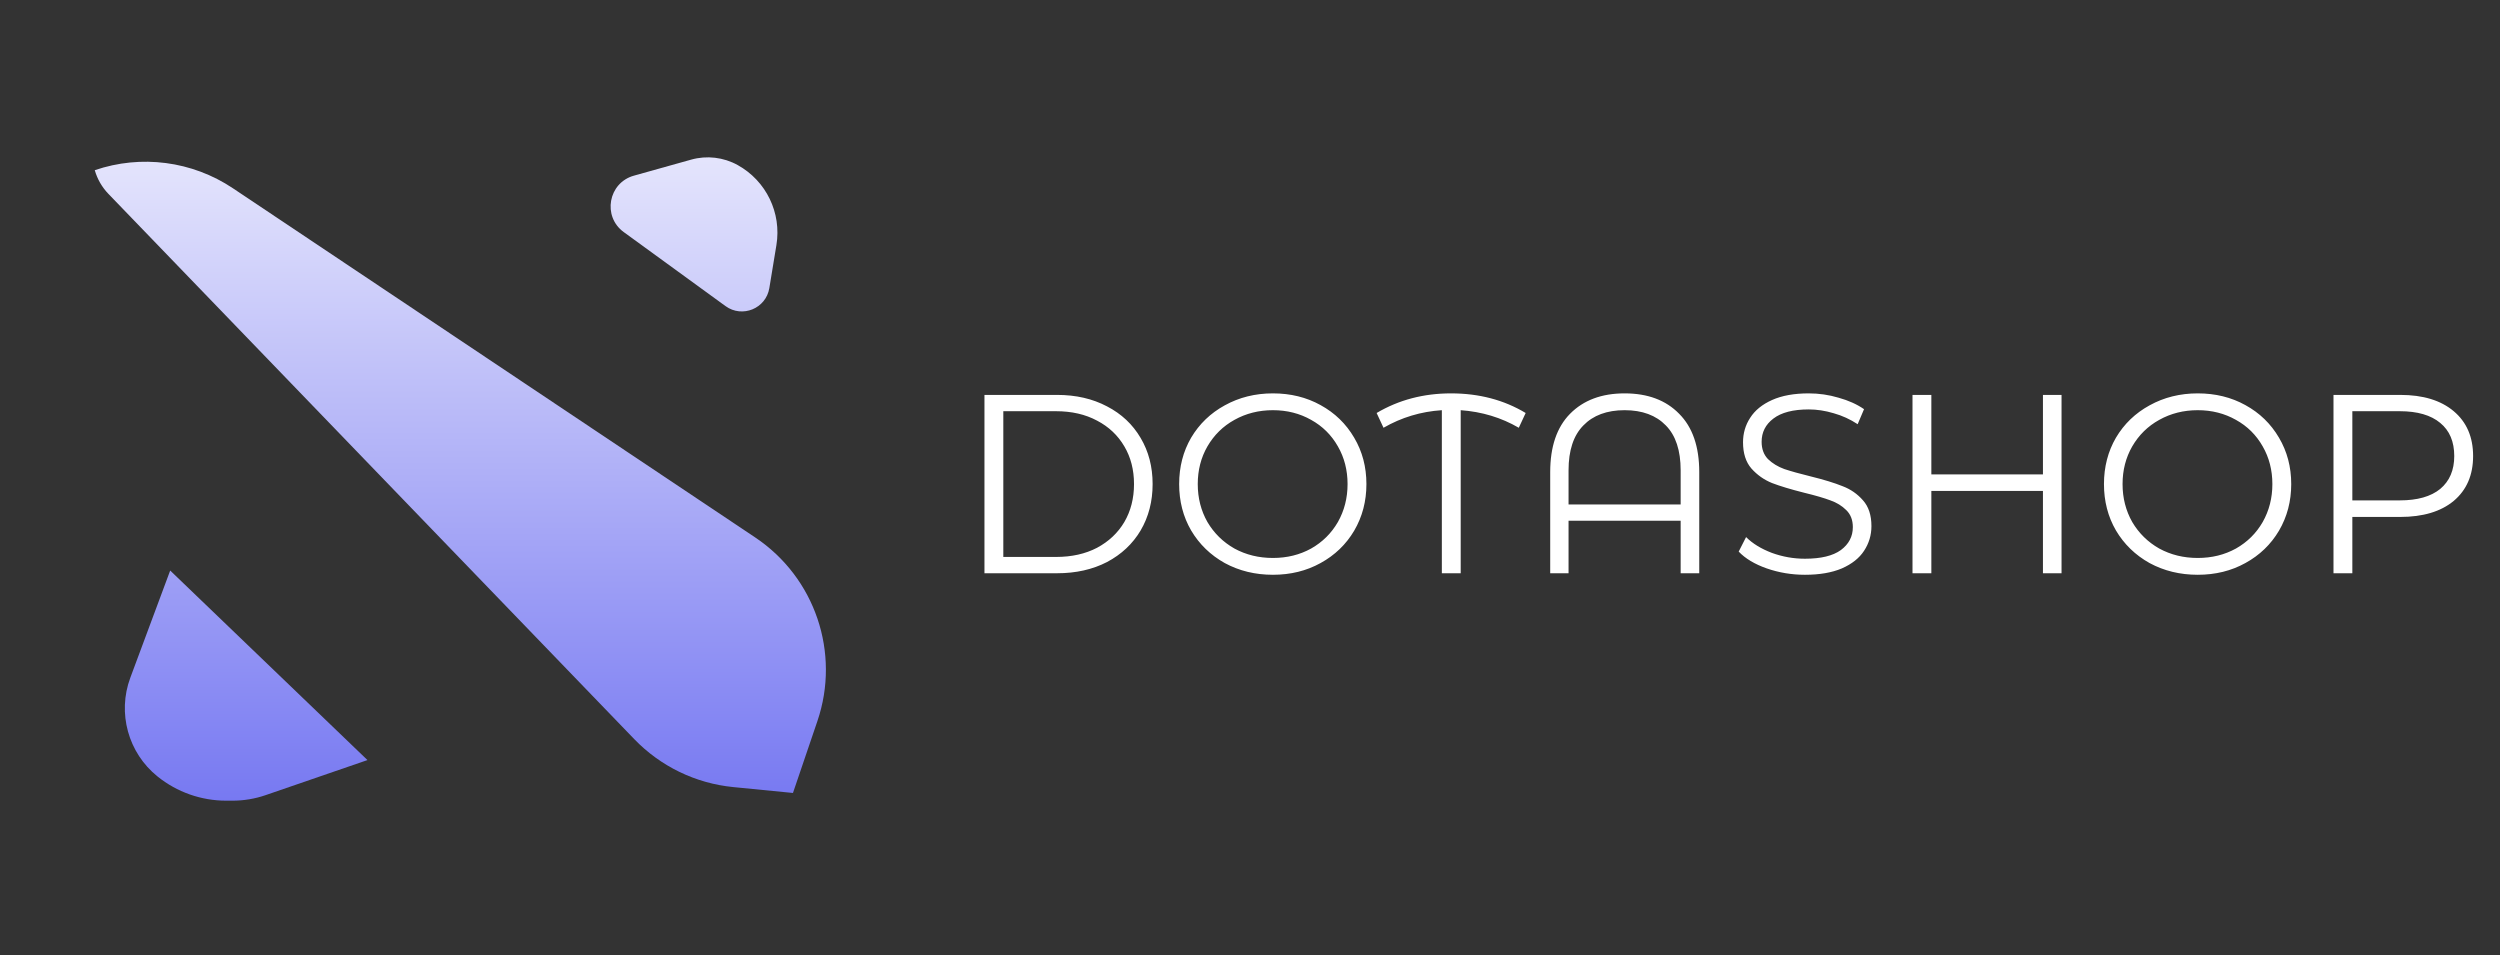 <svg width="157" height="60" viewBox="0 0 157 60" fill="none" xmlns="http://www.w3.org/2000/svg">
<rect x="0" y="0" width="157" height="60" fill="#333333" stroke="none"/>
<path d="M5.951 10.688C8.86 9.693 12.066 10.112 14.622 11.82L47.424 33.75C51.188 36.266 52.791 40.997 51.333 45.284L49.798 49.798L46.052 49.429C43.688 49.197 41.483 48.129 39.833 46.419L6.808 12.175C6.405 11.757 6.111 11.246 5.951 10.688Z" fill="url(#paint0_linear_66_2371)"/>
<path d="M10.688 35.83L23.077 47.733L16.68 49.935C16.01 50.166 15.306 50.283 14.598 50.283H14.206C12.637 50.283 11.115 49.747 9.893 48.763C8.047 47.278 7.359 44.777 8.185 42.557L10.688 35.83Z" fill="url(#paint1_linear_66_2371)"/>
<path d="M39.171 14.575C37.819 13.592 38.198 11.483 39.808 11.032L43.405 10.025C44.388 9.749 45.44 9.873 46.332 10.369C48.119 11.362 49.09 13.37 48.759 15.388L48.314 18.093C48.103 19.377 46.614 19.988 45.562 19.223L39.171 14.575Z" fill="url(#paint2_linear_66_2371)"/>
<path d="M61.824 24.8H66.384C67.568 24.8 68.613 25.04 69.52 25.52C70.427 25.989 71.131 26.651 71.632 27.504C72.133 28.347 72.384 29.312 72.384 30.4C72.384 31.488 72.133 32.459 71.632 33.312C71.131 34.155 70.427 34.816 69.52 35.296C68.613 35.765 67.568 36 66.384 36H61.824V24.8ZM66.32 34.976C67.301 34.976 68.16 34.784 68.896 34.4C69.632 34.005 70.203 33.467 70.608 32.784C71.013 32.091 71.216 31.296 71.216 30.4C71.216 29.504 71.013 28.715 70.608 28.032C70.203 27.339 69.632 26.8 68.896 26.416C68.16 26.021 67.301 25.824 66.32 25.824H63.008V34.976H66.32ZM79.939 36.096C78.829 36.096 77.821 35.851 76.915 35.36C76.019 34.859 75.315 34.176 74.803 33.312C74.301 32.448 74.051 31.477 74.051 30.4C74.051 29.323 74.301 28.352 74.803 27.488C75.315 26.624 76.019 25.947 76.915 25.456C77.821 24.955 78.829 24.704 79.939 24.704C81.048 24.704 82.045 24.949 82.931 25.44C83.827 25.931 84.531 26.613 85.043 27.488C85.555 28.352 85.811 29.323 85.811 30.4C85.811 31.477 85.555 32.453 85.043 33.328C84.531 34.192 83.827 34.869 82.931 35.36C82.045 35.851 81.048 36.096 79.939 36.096ZM79.939 35.04C80.824 35.04 81.624 34.843 82.339 34.448C83.053 34.043 83.613 33.488 84.019 32.784C84.424 32.069 84.627 31.275 84.627 30.4C84.627 29.525 84.424 28.736 84.019 28.032C83.613 27.317 83.053 26.763 82.339 26.368C81.624 25.963 80.824 25.76 79.939 25.76C79.053 25.76 78.248 25.963 77.523 26.368C76.808 26.763 76.243 27.317 75.827 28.032C75.421 28.736 75.219 29.525 75.219 30.4C75.219 31.275 75.421 32.069 75.827 32.784C76.243 33.488 76.808 34.043 77.523 34.448C78.248 34.843 79.053 35.04 79.939 35.04ZM95.38 26.864C94.282 26.224 93.066 25.856 91.732 25.76V36H90.548V25.76C89.236 25.845 88.015 26.213 86.884 26.864L86.452 25.936C87.839 25.115 89.396 24.704 91.124 24.704C92.884 24.704 94.447 25.115 95.812 25.936L95.38 26.864ZM102.025 24.704C103.476 24.704 104.617 25.131 105.449 25.984C106.292 26.827 106.713 28.048 106.713 29.648V36H105.545V32.704H98.505V36H97.353V29.648C97.353 28.048 97.769 26.827 98.601 25.984C99.444 25.131 100.585 24.704 102.025 24.704ZM105.545 31.68V29.536C105.545 28.288 105.236 27.349 104.617 26.72C103.998 26.08 103.134 25.76 102.025 25.76C100.916 25.76 100.052 26.08 99.433 26.72C98.814 27.349 98.505 28.288 98.505 29.536V31.68H105.545ZM113.35 36.096C112.518 36.096 111.718 35.963 110.95 35.696C110.192 35.429 109.606 35.077 109.19 34.64L109.654 33.728C110.059 34.133 110.598 34.464 111.27 34.72C111.942 34.965 112.635 35.088 113.35 35.088C114.352 35.088 115.104 34.907 115.606 34.544C116.107 34.171 116.358 33.691 116.358 33.104C116.358 32.656 116.219 32.299 115.942 32.032C115.675 31.765 115.344 31.563 114.95 31.424C114.555 31.275 114.006 31.115 113.302 30.944C112.459 30.731 111.787 30.528 111.286 30.336C110.784 30.133 110.352 29.829 109.99 29.424C109.638 29.019 109.462 28.469 109.462 27.776C109.462 27.211 109.611 26.699 109.91 26.24C110.208 25.771 110.667 25.397 111.286 25.12C111.904 24.843 112.672 24.704 113.59 24.704C114.23 24.704 114.854 24.795 115.462 24.976C116.08 25.147 116.614 25.387 117.062 25.696L116.661 26.64C116.192 26.331 115.691 26.101 115.158 25.952C114.624 25.792 114.102 25.712 113.59 25.712C112.608 25.712 111.867 25.904 111.366 26.288C110.875 26.661 110.63 27.147 110.63 27.744C110.63 28.192 110.763 28.555 111.03 28.832C111.307 29.099 111.648 29.307 112.054 29.456C112.47 29.595 113.024 29.749 113.718 29.92C114.539 30.123 115.2 30.325 115.702 30.528C116.214 30.72 116.646 31.019 116.998 31.424C117.35 31.819 117.526 32.357 117.526 33.04C117.526 33.605 117.371 34.123 117.062 34.592C116.763 35.051 116.299 35.419 115.67 35.696C115.04 35.963 114.267 36.096 113.35 36.096ZM129.465 24.8V36H128.297V30.832H121.289V36H120.105V24.8H121.289V29.792H128.297V24.8H129.465ZM138.017 36.096C136.908 36.096 135.9 35.851 134.993 35.36C134.097 34.859 133.393 34.176 132.881 33.312C132.38 32.448 132.129 31.477 132.129 30.4C132.129 29.323 132.38 28.352 132.881 27.488C133.393 26.624 134.097 25.947 134.993 25.456C135.9 24.955 136.908 24.704 138.017 24.704C139.126 24.704 140.124 24.949 141.009 25.44C141.905 25.931 142.609 26.613 143.121 27.488C143.633 28.352 143.889 29.323 143.889 30.4C143.889 31.477 143.633 32.453 143.121 33.328C142.609 34.192 141.905 34.869 141.009 35.36C140.124 35.851 139.126 36.096 138.017 36.096ZM138.017 35.04C138.902 35.04 139.702 34.843 140.417 34.448C141.132 34.043 141.692 33.488 142.097 32.784C142.502 32.069 142.705 31.275 142.705 30.4C142.705 29.525 142.502 28.736 142.097 28.032C141.692 27.317 141.132 26.763 140.417 26.368C139.702 25.963 138.902 25.76 138.017 25.76C137.132 25.76 136.326 25.963 135.601 26.368C134.886 26.763 134.321 27.317 133.905 28.032C133.5 28.736 133.297 29.525 133.297 30.4C133.297 31.275 133.5 32.069 133.905 32.784C134.321 33.488 134.886 34.043 135.601 34.448C136.326 34.843 137.132 35.04 138.017 35.04ZM150.735 24.8C152.164 24.8 153.284 25.141 154.095 25.824C154.905 26.507 155.311 27.445 155.311 28.64C155.311 29.835 154.905 30.773 154.095 31.456C153.284 32.128 152.164 32.464 150.735 32.464H147.727V36H146.543V24.8H150.735ZM150.703 31.424C151.812 31.424 152.66 31.184 153.247 30.704C153.833 30.213 154.127 29.525 154.127 28.64C154.127 27.733 153.833 27.04 153.247 26.56C152.66 26.069 151.812 25.824 150.703 25.824H147.727V31.424H150.703Z" fill="white"/>
<defs>
<linearGradient id="paint0_linear_66_2371" x1="30" y1="0" x2="30" y2="60" gradientUnits="userSpaceOnUse">
<stop stop-color="white"/>
<stop offset="1" stop-color="#5D5FEF"/>
</linearGradient>
<linearGradient id="paint1_linear_66_2371" x1="30" y1="0" x2="30" y2="60" gradientUnits="userSpaceOnUse">
<stop stop-color="white"/>
<stop offset="1" stop-color="#5D5FEF"/>
</linearGradient>
<linearGradient id="paint2_linear_66_2371" x1="30" y1="0" x2="30" y2="60" gradientUnits="userSpaceOnUse">
<stop stop-color="white"/>
<stop offset="1" stop-color="#5D5FEF"/>
</linearGradient>
</defs>
</svg>

